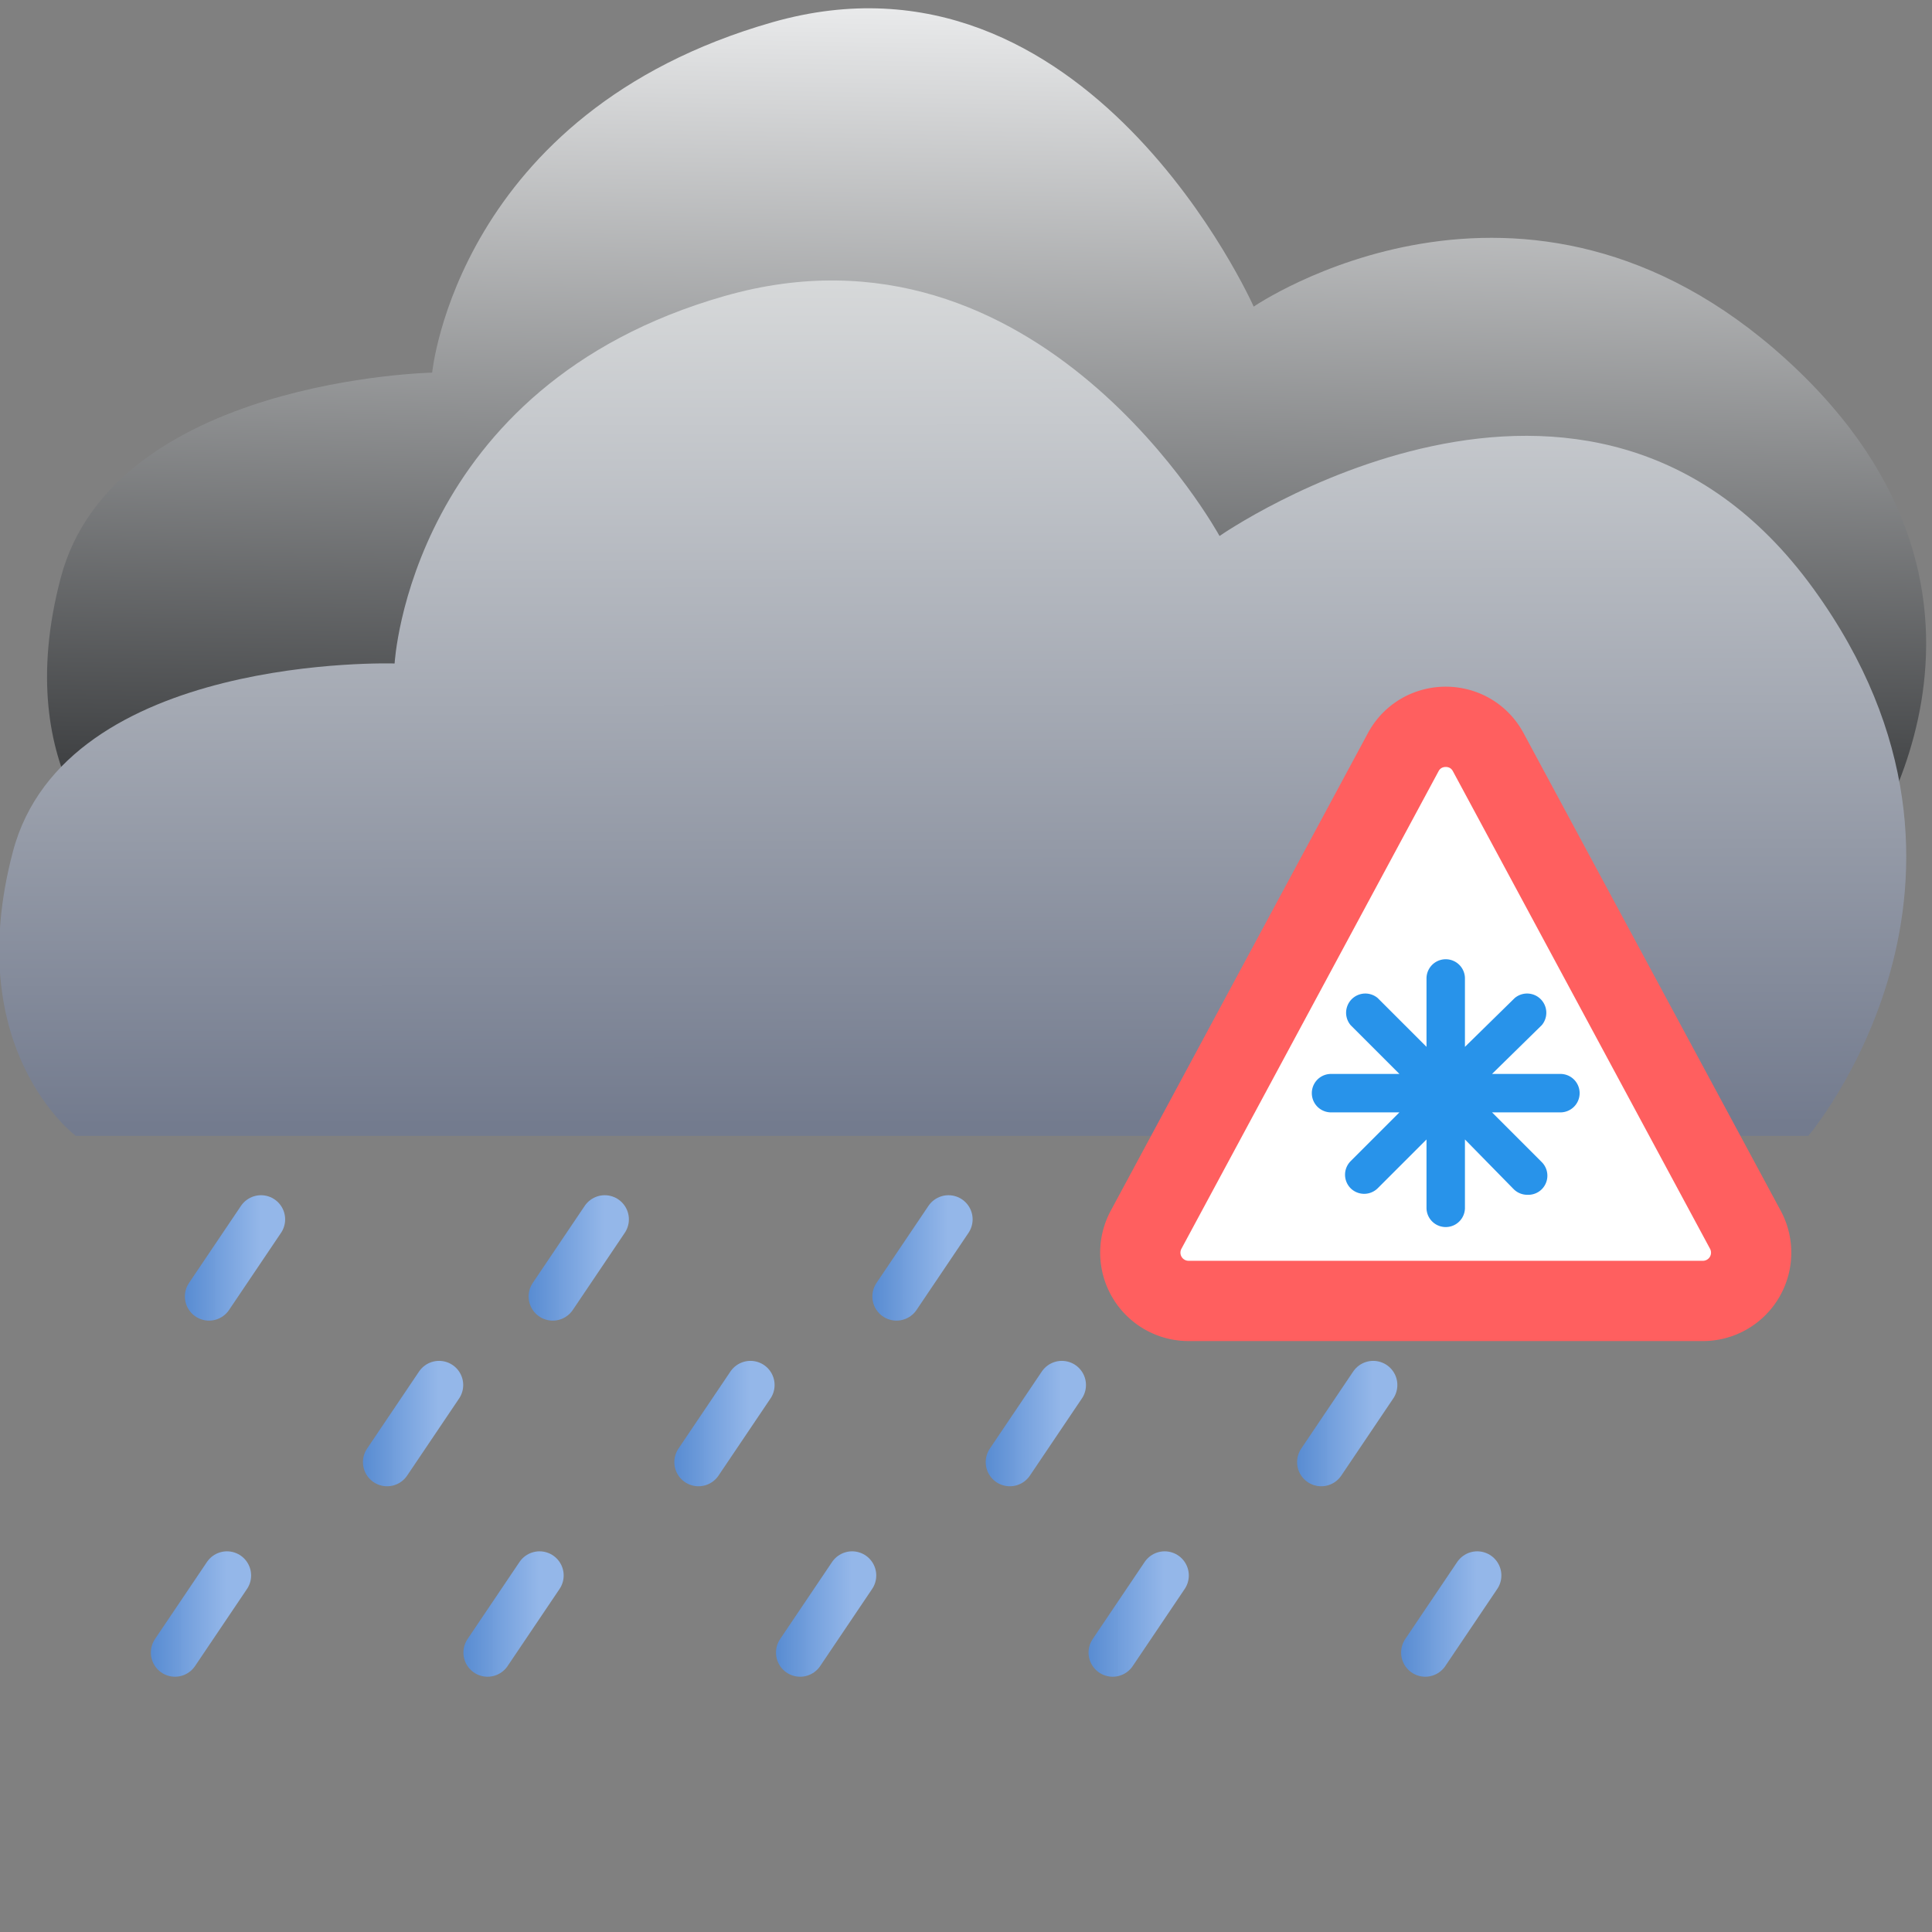 <svg width="100" height="100" version="1.1" viewBox="0 0 100 100" xmlns="http://www.w3.org/2000/svg" xmlns:xlink="http://www.w3.org/1999/xlink">
 <rect x="0" y="0" width="100" height="100" fill="#808080" stroke="none"/>
 <defs>
  <linearGradient id="a">
   <stop stop-color="#4d84ce" offset="0"/>
   <stop stop-color="#94b7e9" stop-opacity=".996" offset="1"/>
  </linearGradient>
  <linearGradient id="q" x1="83.557" x2="88.242" y1="65.179" y2="65.179" gradientTransform="translate(-74.734 1.992)" gradientUnits="userSpaceOnUse" xlink:href="#a"/>
  <linearGradient id="n" x1="47.158" x2="47.224" y1="14.736" y2="58.223" gradientUnits="userSpaceOnUse">
   <stop stop-color="#d6d8d9" offset="0"/>
   <stop stop-color="#737b8e" offset="1"/>
  </linearGradient>
  <linearGradient id="m" x1="51.401" x2="50.552" y1=".076" y2="44.271" gradientUnits="userSpaceOnUse">
   <stop stop-color="#ebeced" offset="0"/>
   <stop stop-color="#2f3133" offset="1"/>
  </linearGradient>
  <linearGradient id="l" x1="83.557" x2="88.242" y1="65.179" y2="65.179" gradientTransform="translate(-56.942 1.992)" gradientUnits="userSpaceOnUse" xlink:href="#a"/>
  <linearGradient id="k" x1="83.557" x2="88.242" y1="65.179" y2="65.179" gradientTransform="translate(-39.149 1.992)" gradientUnits="userSpaceOnUse" xlink:href="#a"/>
  <linearGradient id="j" x1="83.557" x2="88.242" y1="65.179" y2="65.179" gradientTransform="translate(-21.357 1.992)" gradientUnits="userSpaceOnUse" xlink:href="#a"/>
  <linearGradient id="i" x1="83.557" x2="88.242" y1="65.179" y2="65.179" gradientTransform="translate(-3.564 1.992)" gradientUnits="userSpaceOnUse" xlink:href="#a"/>
  <linearGradient id="h" x1="83.557" x2="88.242" y1="65.179" y2="65.179" gradientTransform="translate(-17.165 10.566)" gradientUnits="userSpaceOnUse" xlink:href="#a"/>
  <linearGradient id="g" x1="83.557" x2="88.242" y1="65.179" y2="65.179" gradientTransform="translate(-33.282 10.566)" gradientUnits="userSpaceOnUse" xlink:href="#a"/>
  <linearGradient id="f" x1="83.557" x2="88.242" y1="65.179" y2="65.179" gradientTransform="translate(-49.399 10.566)" gradientUnits="userSpaceOnUse" xlink:href="#a"/>
  <linearGradient id="e" x1="83.557" x2="88.242" y1="65.179" y2="65.179" gradientTransform="translate(-65.516 10.566)" gradientUnits="userSpaceOnUse" xlink:href="#a"/>
  <linearGradient id="d" x1="83.557" x2="88.242" y1="65.179" y2="65.179" gradientTransform="translate(-60.316 20.424)" gradientUnits="userSpaceOnUse" xlink:href="#a"/>
  <linearGradient id="c" x1="83.557" x2="88.242" y1="65.179" y2="65.179" gradientTransform="translate(-44.138 20.424)" gradientUnits="userSpaceOnUse" xlink:href="#a"/>
  <linearGradient id="b" x1="83.557" x2="88.242" y1="65.179" y2="65.179" gradientTransform="translate(-27.96 20.424)" gradientUnits="userSpaceOnUse" xlink:href="#a"/>
  <linearGradient id="p" x1="83.557" x2="88.242" y1="65.179" y2="65.179" gradientTransform="translate(-11.782 20.424)" gradientUnits="userSpaceOnUse" xlink:href="#a"/>
  <linearGradient id="o" x1="83.557" x2="88.242" y1="65.179" y2="65.179" gradientTransform="translate(-76.495 20.424)" gradientUnits="userSpaceOnUse" xlink:href="#a"/>
 </defs>
 <path d="m6.402 44.626h89.667s10.207-13.457-3.619-26.023c-13.573-12.336-27.559-2.732-27.559-2.732s-8.609-19.377-24.912-14.719c-16.303 4.658-17.61 18.136-17.61 18.136s-16.509 0.335-19.226 10.622c-2.717 10.286 3.26 14.717 3.26 14.717z" fill="url(#m)"/>
 <path d="m3.927 58.796h89.667s11.232-13.192 0.27-28.321c-11.629-16.049-30.741-2.732-30.741-2.732s-9.316-17.079-25.619-12.421-17.079 19.02-17.079 19.02-17.04-0.549-19.757 9.738c-2.717 10.286 3.26 14.717 3.26 14.717z" fill="url(#n)"/>
 <g fill="none" stroke-linecap="round" stroke-linejoin="round" stroke-width="2.5">
  <g stroke-width="2.5">
   <path d="m10.819 67.105 2.69-3.991" stroke="url(#q)" style="paint-order:stroke fill markers"/>
   <path d="m28.611 67.105 2.69-3.991" stroke="url(#l)" style="paint-order:stroke fill markers"/>
   <path d="m46.403 67.105 2.69-3.991" stroke="url(#k)" style="paint-order:stroke fill markers"/>
   <path d="m64.196 67.105 2.69-3.991" stroke="url(#j)" style="paint-order:stroke fill markers"/>
   <path d="m81.988 67.105 2.69-3.991" stroke="url(#i)" style="paint-order:stroke fill markers"/>
   <path d="m68.387 75.679 2.69-3.991" stroke="url(#h)" style="paint-order:stroke fill markers"/>
   <path d="m52.27 75.679 2.69-3.991" stroke="url(#g)" style="paint-order:stroke fill markers"/>
   <path d="m36.153 75.679 2.69-3.991" stroke="url(#f)" style="paint-order:stroke fill markers"/>
   <path d="m20.036 75.679 2.69-3.991" stroke="url(#e)" style="paint-order:stroke fill markers"/>
   <path d="m25.236 85.537 2.69-3.991" stroke="url(#d)" style="paint-order:stroke fill markers"/>
   <path d="m41.415 85.537 2.69-3.991" stroke="url(#c)" style="paint-order:stroke fill markers"/>
   <path d="m57.593 85.537 2.69-3.991" stroke="url(#b)" style="paint-order:stroke fill markers"/>
   <path d="m73.771 85.537 2.69-3.991" stroke="url(#p)" style="paint-order:stroke fill markers"/>
   <path d="m9.058 85.537 2.69-3.991" stroke="url(#o)" style="paint-order:stroke fill markers"/>
  </g>
 </g>
 <path d="m61.52 67.336h26.621a2.499 2.499 0 0 0 2.2-3.684l-13.309-24.718c-0.944-1.752-3.457-1.752-4.402 0l-13.309 24.718a2.499 2.499 0 0 0 2.2 3.684z" fill="#fff" stroke="#ff5f5f" stroke-linecap="round" stroke-linejoin="round" stroke-width="4.155"/>
 <path class="cls-1" d="m80.798 55.587h-3.571l2.576-2.526a0.995 0.995 0 0 0-1.402-1.402l-2.576 2.526v-3.571a0.995 0.995 0 0 0-1.989 0v3.571l-2.526-2.526a0.995 0.995 0 0 0-1.402 1.402l2.526 2.526h-3.571a0.995 0.995 0 0 0 0 1.989h3.571l-2.526 2.526a0.995 0.995 0 0 0 0 1.402 0.995 0.995 0 0 0 0.706 0.288 0.995 0.995 0 0 0 0.696-0.288l2.526-2.526v3.571a0.995 0.995 0 0 0 1.989 0v-3.571l2.526 2.576a0.995 0.995 0 0 0 0.696 0.288 0.995 0.995 0 0 0 0.756-0.288 0.995 0.995 0 0 0 0-1.402l-2.576-2.576h3.571a0.995 0.995 0 0 0 0-1.989z" fill="#2893ea" stroke-width="52.914"/>
</svg>
